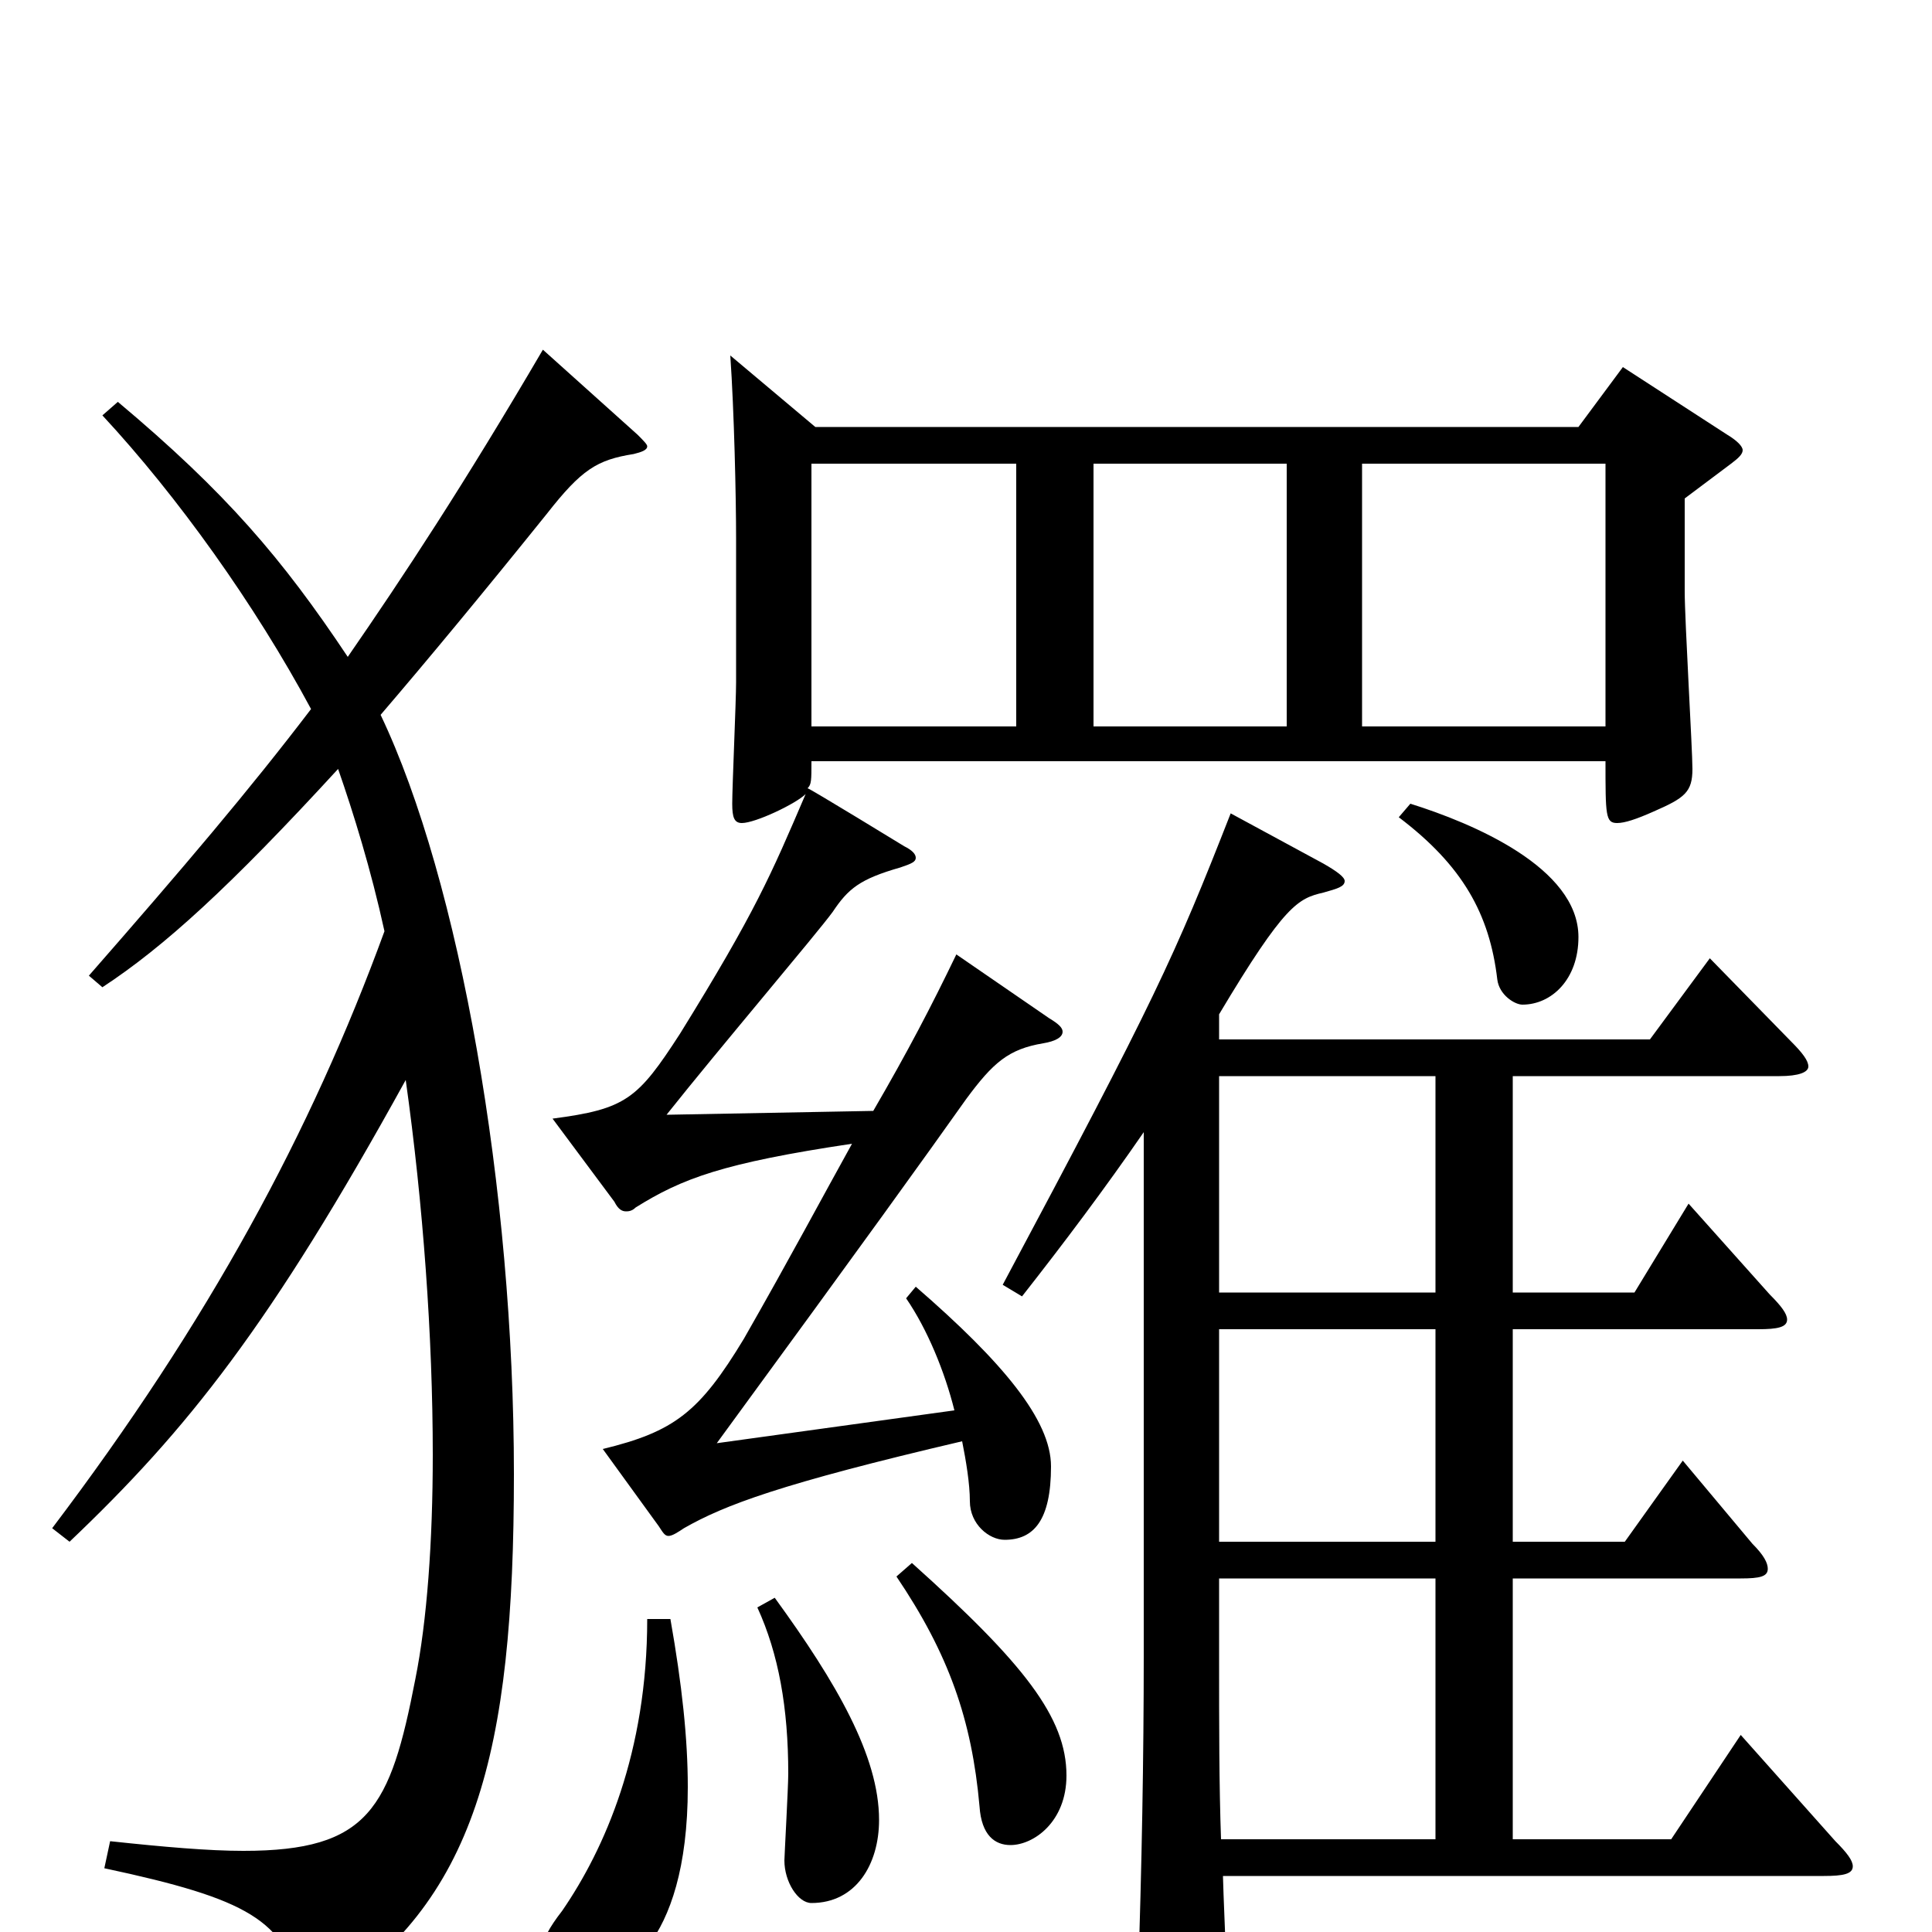 <svg xmlns="http://www.w3.org/2000/svg" viewBox="0 -1000 1000 1000">
	<path fill="#000000" d="M840 -810L817 -779H422L378 -816C380 -787 381 -743 381 -721V-647C381 -637 379 -593 379 -584C379 -577 380 -574 384 -574C391 -574 412 -584 417 -589C399 -547 391 -528 352 -465C330 -431 324 -426 286 -421L318 -378C320 -374 322 -373 324 -373C325 -373 327 -373 329 -375C353 -390 374 -398 441 -408C426 -381 409 -349 385 -307C362 -269 349 -259 312 -250L341 -210C343 -207 344 -205 346 -205C348 -205 351 -207 354 -209C375 -221 404 -232 498 -254C500 -244 502 -232 502 -223C502 -211 512 -203 520 -203C535 -203 544 -213 544 -241C544 -265 519 -295 474 -334L469 -328C480 -312 489 -290 494 -270L371 -253C450 -361 478 -400 500 -431C514 -450 522 -457 540 -460C546 -461 550 -463 550 -466C550 -468 548 -470 543 -473L495 -506C482 -479 470 -456 452 -425L345 -423C372 -457 423 -517 431 -528C439 -540 445 -545 466 -551C472 -553 474 -554 474 -556C474 -558 472 -560 468 -562C468 -562 419 -592 418 -592C420 -594 420 -596 420 -606H831C831 -578 831 -574 837 -574C841 -574 847 -576 856 -580C872 -587 876 -590 876 -602C876 -612 872 -679 872 -694V-742L896 -760C900 -763 902 -765 902 -767C902 -769 899 -772 894 -775ZM566 -624V-760H666V-624ZM705 -624V-760H831V-624ZM420 -624V-760H526V-624ZM901 -102L865 -48H783V-183H901C911 -183 915 -184 915 -188C915 -191 913 -195 907 -201L871 -244L841 -202H783V-312H910C920 -312 925 -313 925 -317C925 -320 922 -324 916 -330L874 -377L846 -331H783V-443H921C931 -443 936 -445 936 -448C936 -451 933 -455 927 -461L885 -504L854 -462H631V-475C665 -532 672 -535 685 -538C692 -540 696 -541 696 -544C696 -546 692 -549 685 -553L637 -579C608 -505 598 -483 519 -335L529 -329C551 -357 572 -385 592 -414V-143C592 -91 591 -34 589 25V34C589 50 591 56 598 56C602 56 608 54 617 50C631 44 635 39 635 23C635 22 633 -25 633 -29H944C954 -29 959 -30 959 -34C959 -37 956 -41 950 -47ZM631 -202V-312H743V-202ZM631 -331V-443H743V-331ZM632 -48C631 -76 631 -107 631 -141V-183H743V-48ZM724 -577C757 -552 771 -527 775 -493C776 -485 784 -480 788 -480C803 -480 817 -493 817 -515C817 -551 762 -574 730 -584ZM281 -819C240 -749 209 -702 180 -660C146 -711 117 -745 61 -792L53 -785C92 -743 132 -687 161 -633C129 -591 95 -551 46 -495L53 -489C85 -510 119 -541 175 -602C183 -579 192 -550 199 -518C161 -414 108 -316 27 -209L36 -202C97 -260 140 -314 210 -441C219 -377 224 -308 224 -247C224 -202 221 -161 215 -131C202 -64 191 -42 126 -42C108 -42 85 -44 57 -47L54 -33C129 -17 147 -6 156 30C157 35 159 37 161 37C163 37 165 36 167 35C246 -15 266 -92 266 -237C266 -384 238 -544 197 -630C221 -658 250 -693 283 -734C301 -757 309 -762 328 -765C332 -766 335 -767 335 -769C335 -770 333 -772 330 -775ZM464 -184C491 -144 503 -110 507 -65C508 -50 515 -45 523 -45C535 -45 552 -57 552 -81C552 -111 530 -139 472 -191ZM392 -168C403 -144 408 -116 408 -82C408 -75 406 -39 406 -37C406 -26 413 -15 420 -15C443 -15 455 -35 455 -58C455 -91 433 -129 401 -173ZM335 -162C335 -93 313 -43 291 -11C284 -2 281 4 281 8C281 13 288 26 304 26C319 26 356 9 356 -75C356 -100 353 -128 347 -162Z"/>
</svg>